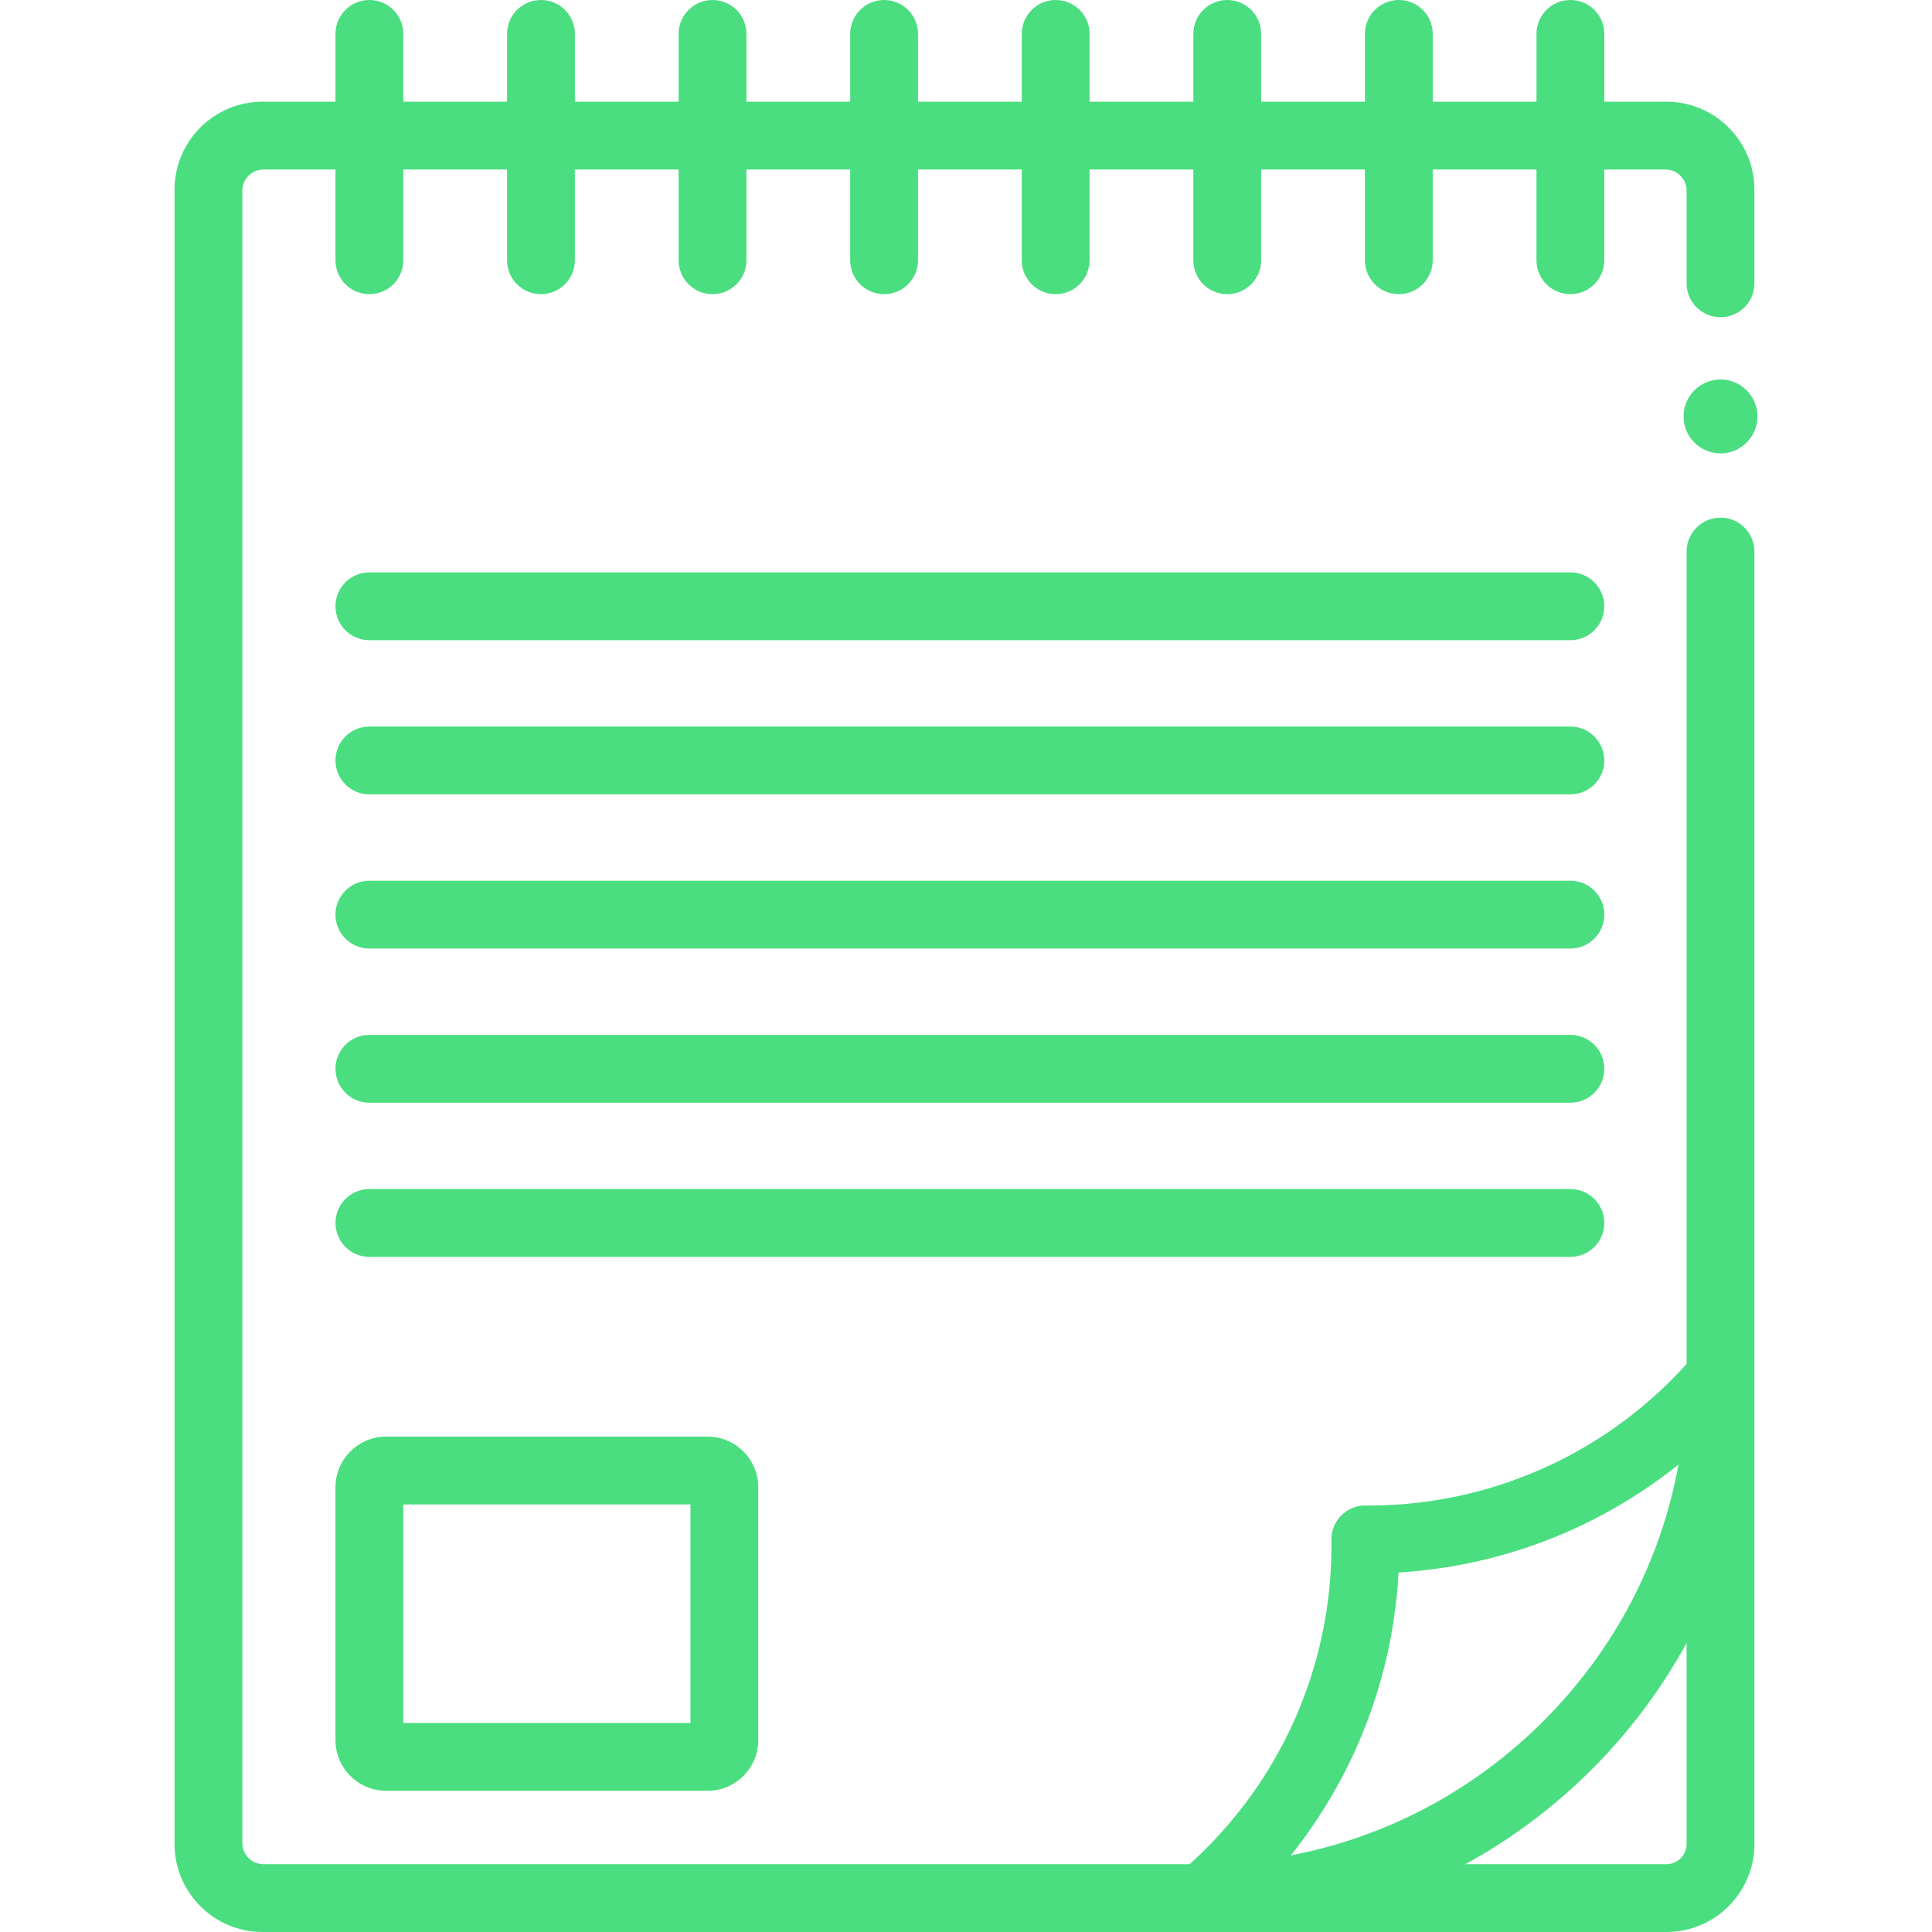 <?xml version="1.0" encoding="iso-8859-1"?>
<!-- Uploaded to: SVG Repo, www.svgrepo.com, Generator: SVG Repo Mixer Tools -->
<svg fill="#4ADE80" height="800px" width="800px" version="1.1" id="Layer_1" xmlns="http://www.w3.org/2000/svg" xmlns:xlink="http://www.w3.org/1999/xlink" 
	 viewBox="0 0 512 512" xml:space="preserve">
<g>
	<g>
		<path d="M187.515,380.716h-85.179c-7.407,0-13.431,6.024-13.431,13.431v66.999c0,7.407,6.026,13.432,13.431,13.432h85.179
			c7.407,0,13.431-6.025,13.431-13.432v-66.999C200.946,386.741,194.921,380.716,187.515,380.716z M182.975,456.607h-76.098v-57.918
			h76.098V456.607z"/>
	</g>
</g>
<g>
	<g>
		<path d="M441.616,26.951h-0.235h-16.225V8.986c0-4.964-4.023-8.986-8.986-8.986c-4.963,0-8.986,4.022-8.986,8.986v17.965h-27.496
			V8.986c0-4.964-4.023-8.986-8.986-8.986c-4.963,0-8.986,4.022-8.986,8.986v17.965h-27.496V8.986c0-4.964-4.023-8.986-8.986-8.986
			c-4.963,0-8.986,4.022-8.986,8.986v17.965H288.75V8.986c0-4.964-4.023-8.986-8.986-8.986c-4.963,0-8.986,4.022-8.986,8.986v17.965
			h-27.496V8.986c0-4.964-4.023-8.986-8.986-8.986s-8.986,4.022-8.986,8.986v17.965h-27.496V8.986c0-4.964-4.023-8.986-8.986-8.986
			c-4.963,0-8.986,4.022-8.986,8.986v17.965h-27.496V8.986c0-4.964-4.023-8.986-8.986-8.986s-8.986,4.022-8.986,8.986v17.965
			h-27.495V8.986c0-4.964-4.023-8.986-8.986-8.986s-8.986,4.022-8.986,8.986v17.965H69.813h-0.235
			c-12.861,0-23.324,10.463-23.324,23.326v0.235v437.929v0.235c0,12.861,10.463,23.324,23.324,23.324h0.235h248.174h123.627
			c12.861,0,23.326-10.462,23.326-23.324V365.048V146.169c0-4.963-4.023-8.986-8.986-8.986s-8.986,4.022-8.986,8.986v215.282
			c-21.534,23.898-52.076,37.54-84.313,37.54l-0.767-0.011c-2.474-0.037-4.741,0.935-6.445,2.648
			c-1.705,1.715-2.647,4.041-2.616,6.459l0.01,0.567c0.005,0.337,0.012,0.675,0.012,1.012c0,32.263-13.663,62.825-37.594,84.362
			H69.813c-3.08,0-5.588-2.507-5.588-5.587V50.512c0-3.082,2.507-5.588,5.588-5.588h19.092v24.049c0,4.964,4.023,8.986,8.986,8.986
			s8.986-4.022,8.986-8.986V44.923h27.496v24.049c0,4.964,4.023,8.986,8.986,8.986c4.963,0,8.986-4.022,8.986-8.986V44.923h27.495
			v24.049c0,4.964,4.023,8.986,8.986,8.986c4.963,0,8.986-4.022,8.986-8.986V44.923h27.496v24.049c0,4.964,4.023,8.986,8.986,8.986
			s8.986-4.022,8.986-8.986V44.923h27.496v24.049c0,4.964,4.023,8.986,8.986,8.986c4.963,0,8.986-4.022,8.986-8.986V44.923h27.496
			v24.049c0,4.964,4.023,8.986,8.986,8.986c4.963,0,8.986-4.022,8.986-8.986V44.923h27.496v24.049c0,4.964,4.023,8.986,8.986,8.986
			c4.963,0,8.986-4.022,8.986-8.986V44.923h27.496v24.049c0,4.964,4.023,8.986,8.986,8.986c4.963,0,8.986-4.022,8.986-8.986V44.923
			h16.225c3.082,0,5.588,2.507,5.588,5.588V75.08c0,4.964,4.023,8.986,8.986,8.986c4.963,0,8.986-4.022,8.986-8.986V50.512v-0.235
			C464.942,37.416,454.478,26.951,441.616,26.951z M446.967,435.411v53.265h0c0,2.951-2.401,5.352-5.353,5.352H388.35
			C413.039,480.504,433.443,460.1,446.967,435.411z M370.633,416.723c27.252-1.649,53.114-11.708,74.199-28.615
			c-4.667,25.486-16.884,48.964-35.529,67.716c-18.574,18.68-41.875,31.013-67.215,35.868
			C359.11,470.396,369.16,444.248,370.633,416.723z"/>
	</g>
</g>
<g>
	<g>
		<path d="M416.168,151.687H97.891c-4.963,0-8.986,4.022-8.986,8.986s4.023,8.986,8.986,8.986h318.277
			c4.963,0,8.986-4.022,8.986-8.986S421.131,151.687,416.168,151.687z"/>
	</g>
</g>
<g>
	<g>
		<path d="M416.168,192.544H97.891c-4.963,0-8.986,4.022-8.986,8.986s4.023,8.986,8.986,8.986h318.277
			c4.963,0,8.986-4.022,8.986-8.986S421.131,192.544,416.168,192.544z"/>
	</g>
</g>
<g>
	<g>
		<path d="M416.168,233.401H97.891c-4.963,0-8.986,4.022-8.986,8.986c0,4.964,4.023,8.986,8.986,8.986h318.277
			c4.963,0,8.986-4.022,8.986-8.986C425.155,237.423,421.131,233.401,416.168,233.401z"/>
	</g>
</g>
<g>
	<g>
		<path d="M416.168,274.257H97.891c-4.963,0-8.986,4.022-8.986,8.986c0,4.964,4.023,8.986,8.986,8.986h318.277
			c4.963,0,8.986-4.022,8.986-8.986C425.155,278.28,421.131,274.257,416.168,274.257z"/>
	</g>
</g>
<g>
	<g>
		<path d="M416.168,315.114H97.891c-4.963,0-8.986,4.022-8.986,8.986c0,4.964,4.023,8.986,8.986,8.986h318.277
			c4.963,0,8.986-4.022,8.986-8.986C425.155,319.136,421.131,315.114,416.168,315.114z"/>
	</g>
</g>
<g>
	<g>
		<circle cx="455.954" cy="110.361" r="9.792"/>
	</g>
</g>
</svg>